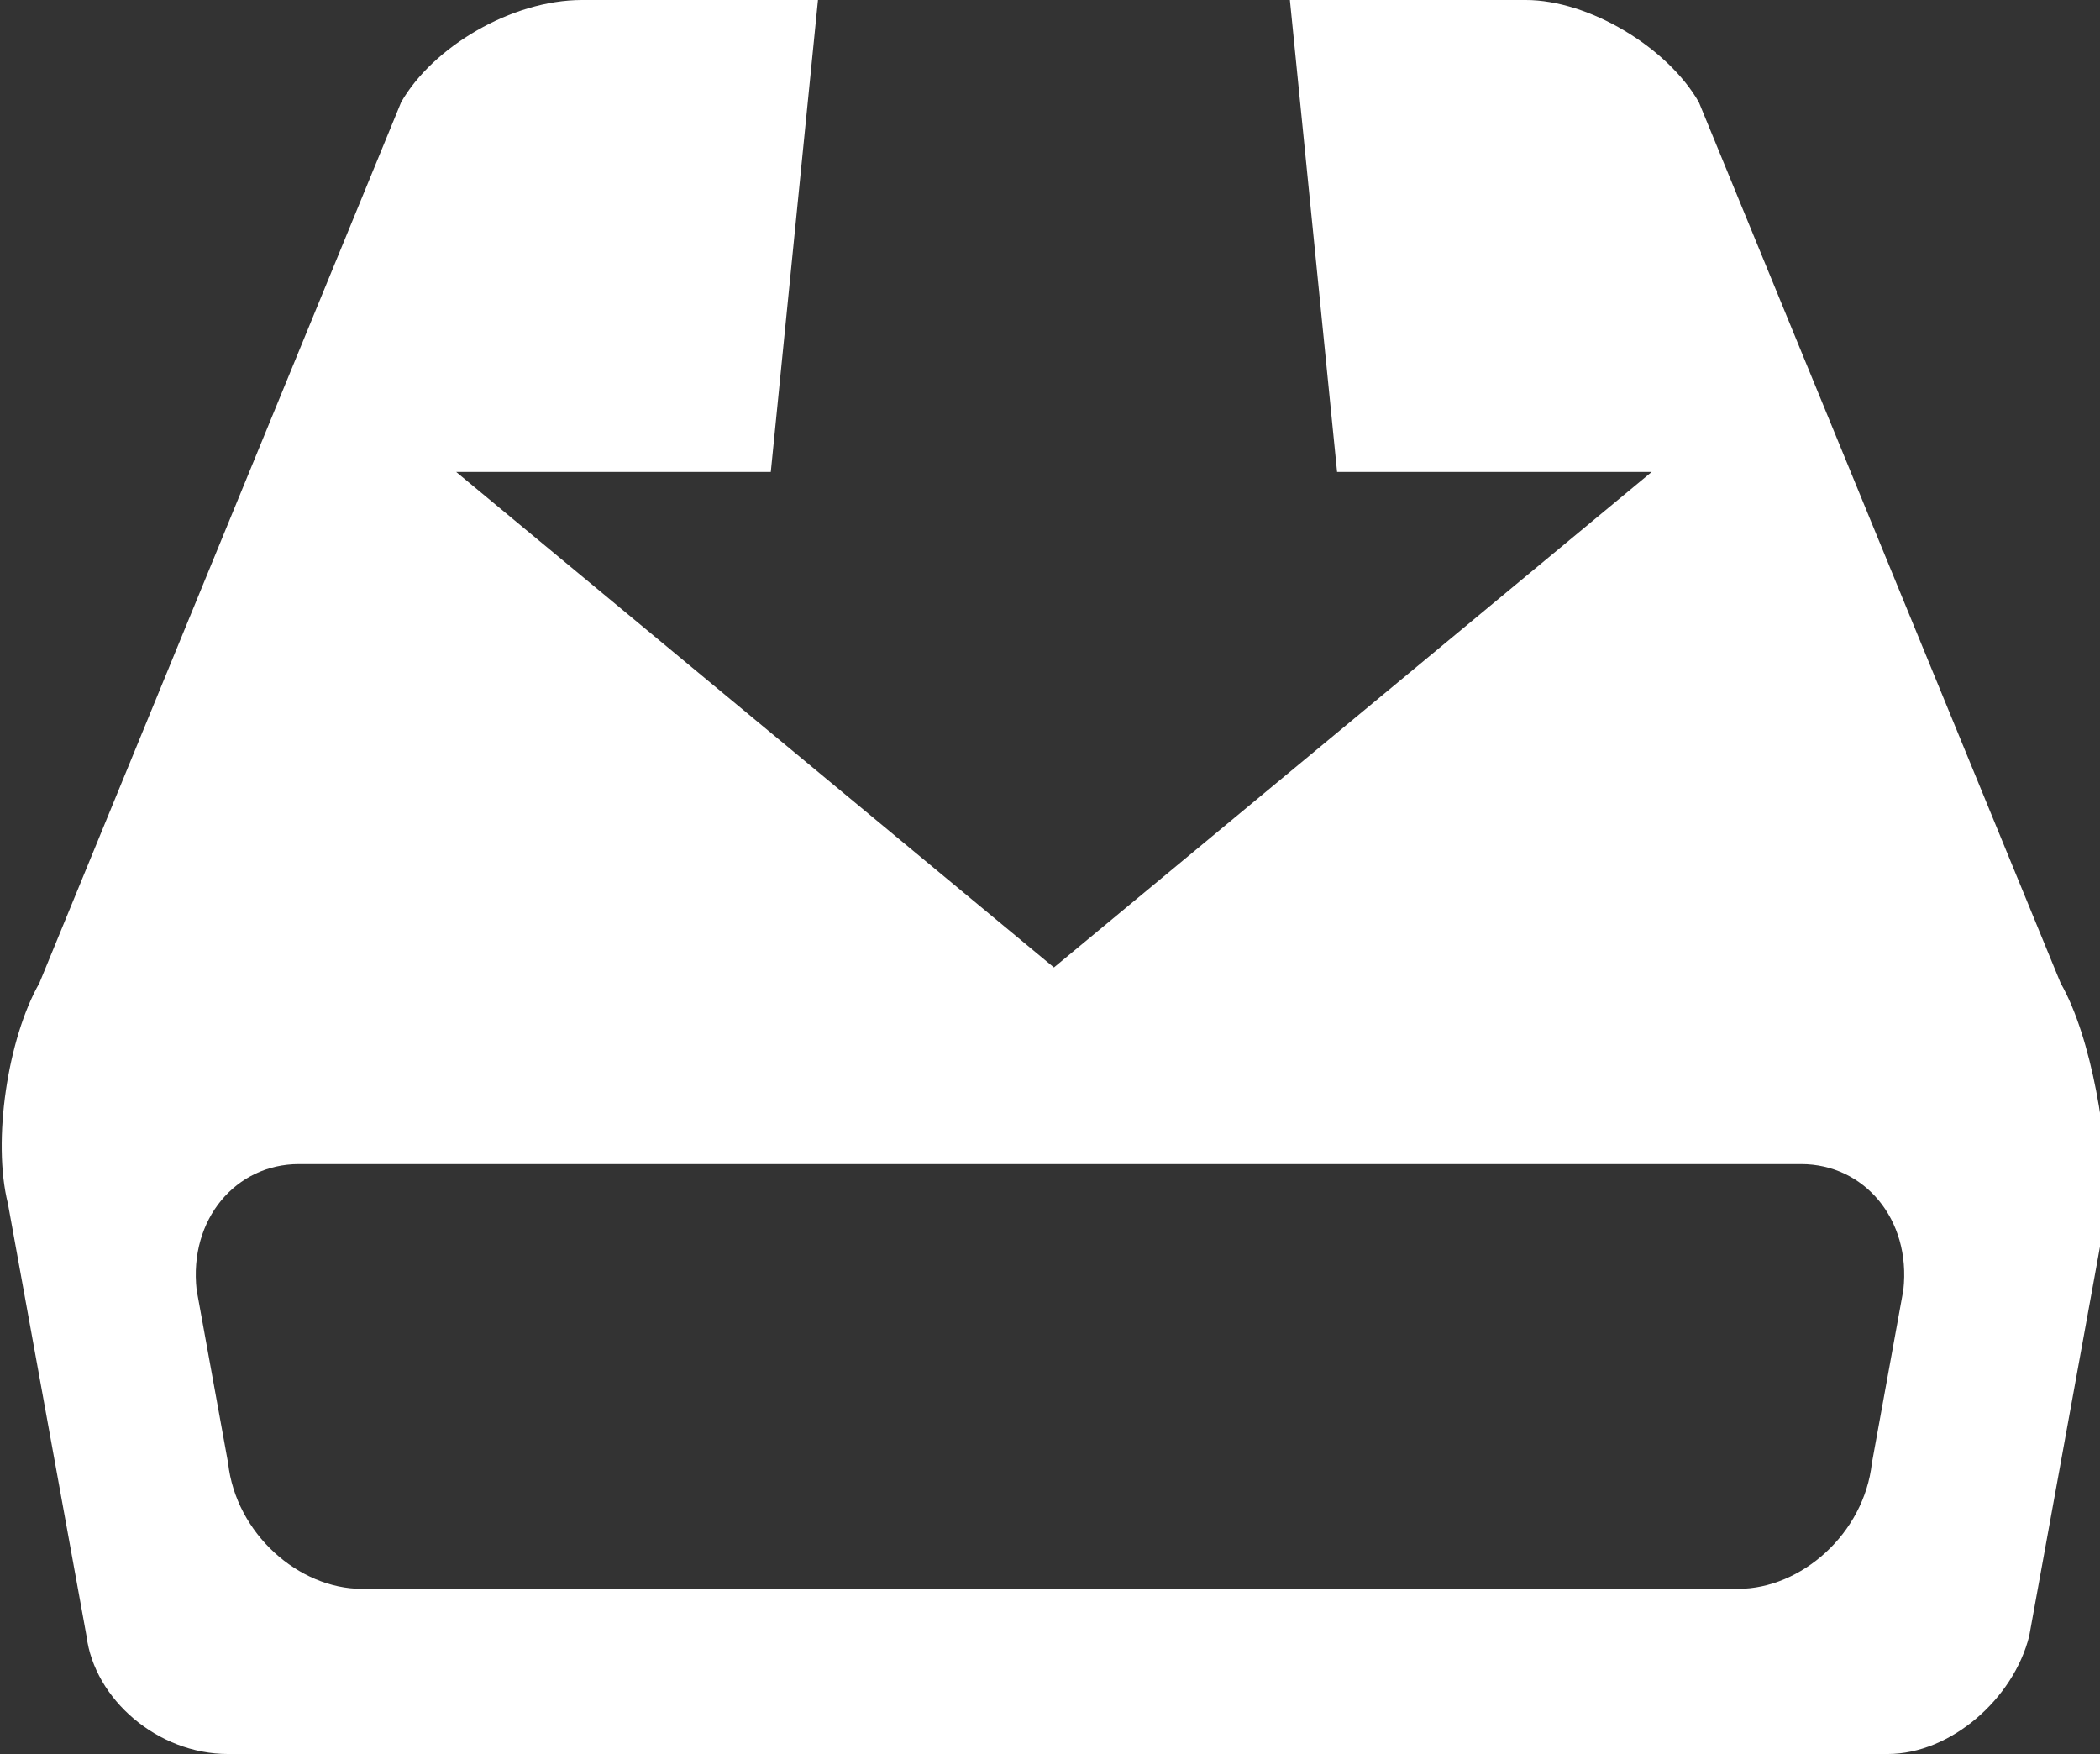 <!-- Generator: Adobe Illustrator 19.2.1, SVG Export Plug-In  -->
<svg version="1.1"
	 xmlns="http://www.w3.org/2000/svg" xmlns:xlink="http://www.w3.org/1999/xlink" xmlns:a="http://ns.adobe.com/AdobeSVGViewerExtensions/3.0/"
	 x="0px" y="0px" width="26.7px" height="22.3px" viewBox="0 0 26.7 22.3" enable-background="new 0 0 26.7 22.3"
	 xml:space="preserve">
<rect x="0" y="0" width="26.7" height="22.3" fill="#333333" stroke="none"/>
<defs>
</defs>
<g>
	<g>
		<path fill="#FFFFFF" d="M26.2,12.5L21.6,1.3C21.2,0.6,20.2,0,19.4,0h-3l0.6,6h4l-7.6,6.3L5.8,6h4l0.6-6h-3C6.5,0,5.5,0.6,5.1,1.3
			L0.5,12.5c-0.4,0.7-0.6,2-0.4,2.8l1,5.5c0.1,0.8,0.9,1.5,1.8,1.5h21.1c0.8,0,1.6-0.7,1.8-1.5l1-5.5C26.8,14.5,26.6,13.2,26.2,12.5
			z M24.2,16.4l-0.4,2.2c-0.1,0.9-0.9,1.6-1.7,1.6H4.6c-0.8,0-1.6-0.7-1.7-1.6l-0.4-2.2c-0.1-0.9,0.5-1.6,1.3-1.6h19.1
			C23.7,14.8,24.3,15.5,24.2,16.4z"/>
	</g>
</g>
</svg>
